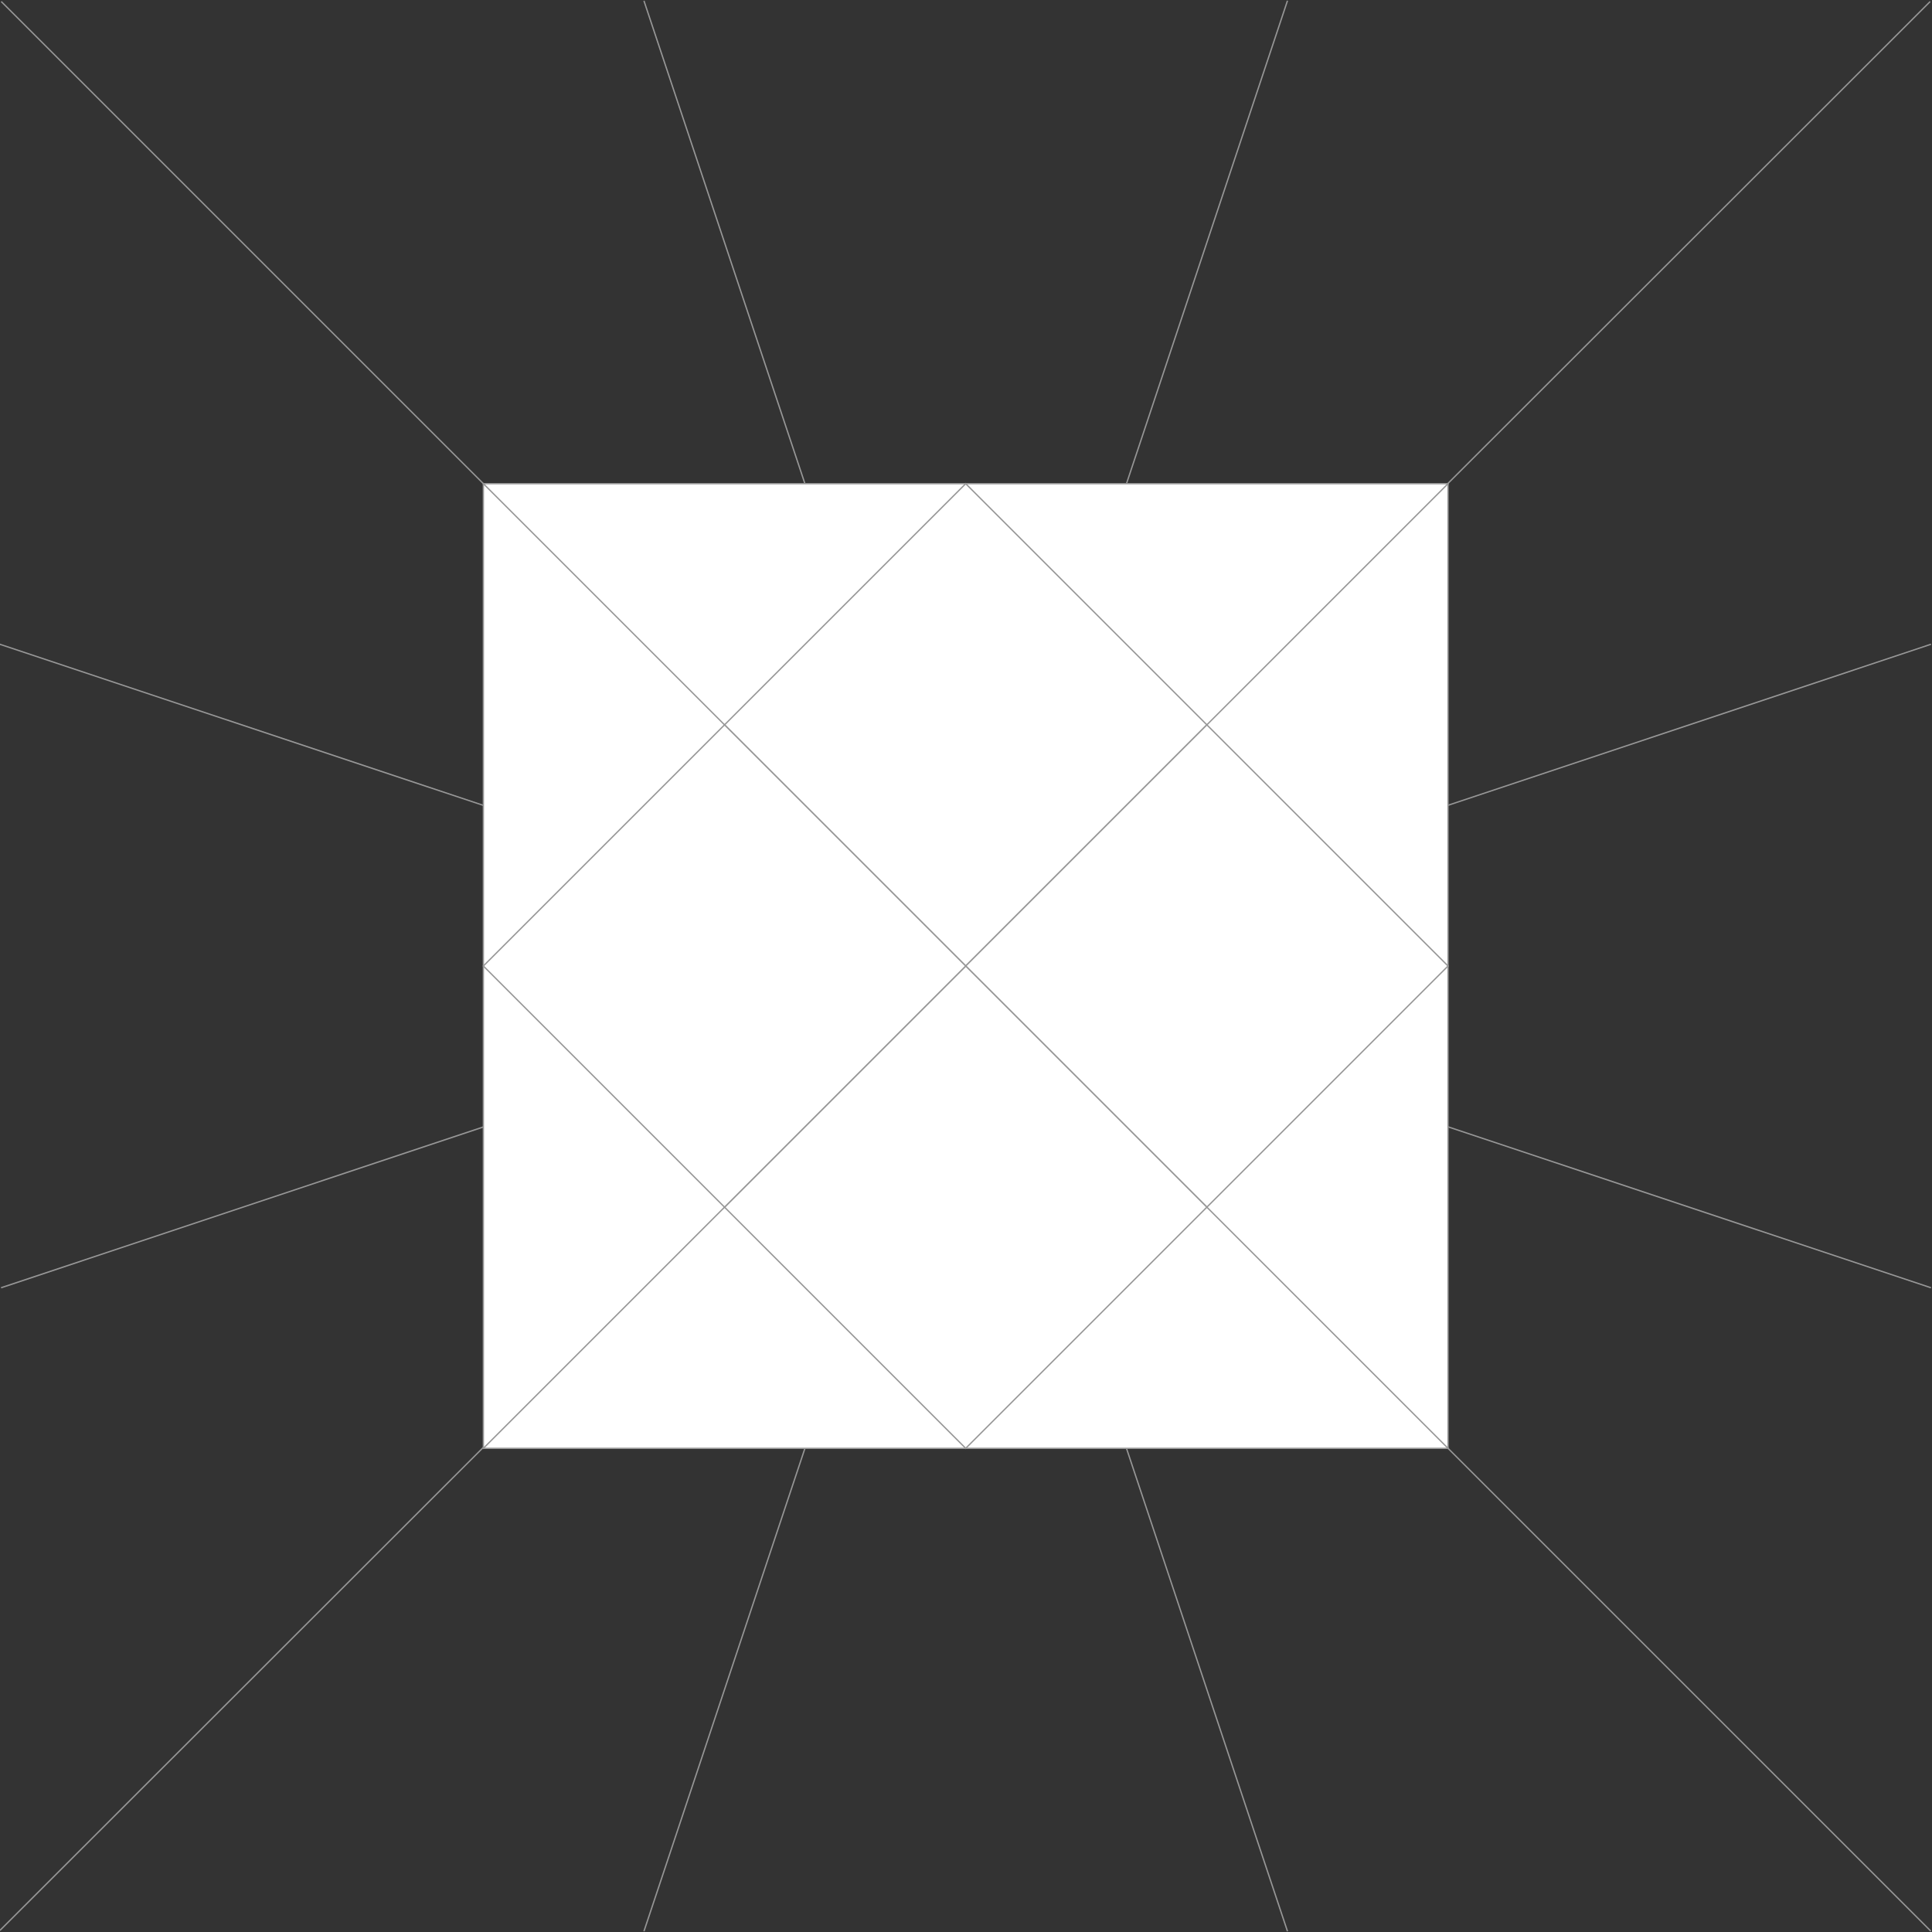 <?xml version="1.0" encoding="UTF-8"?>
<svg width="1442px" height="1442px" viewBox="0 0 1442 1442" version="1.1" xmlns="http://www.w3.org/2000/svg" xmlns:xlink="http://www.w3.org/1999/xlink">
    <rect x="0" y="0" width="1442" height="1442" fill="#333333" stroke="none"/>
    <title>vedic-chart</title>
    <g id="north-indian-chart" stroke="none" stroke-width="1" fill="none" fill-rule="evenodd">
        <g id="vedic-chart" transform="translate(-360.0, -360.0)" stroke="#979797">
            <rect id="Rectangle" stroke-opacity="0" fill-opacity="0" fill="#FFFFFF" x="360.782" y="361" width="1440" height="1440"></rect>
            <g id="outer-lines" transform="translate(1081, 1080.883) rotate(15) translate(-1081, -1080.883) translate(199, 198.883)" stroke-linecap="square">
                <line x1="0.616" y1="373.406" x2="1763.636" y2="1391.286" id="Line" transform="translate(882.126, 882.346) rotate(-0) translate(-882.126, -882.346) "></line>
                <line x1="-0.033" y1="373.358" x2="1762.634" y2="1391.851" id="Line" transform="translate(881.166, 882.433) rotate(-90) translate(-881.166, -882.433) "></line>
                <line x1="203.03" y1="542.814" x2="1560.628" y2="1221.589" id="Line" transform="translate(881.829, 882.202) rotate(30) translate(-881.829, -882.202) "></line>
                <line x1="203.416" y1="542.87" x2="1560.707" y2="1221.339" id="Line" transform="translate(882.062, 882.104) rotate(-60) translate(-882.062, -882.104) "></line>
            </g>
            <g id="outer-right-angle" transform="translate(1080.3, 1080.871) rotate(15) translate(-1080.3, -1080.871) translate(321.8, 322.871)" stroke-linecap="square">
                <line x1="0.934" y1="712.657" x2="1516.583" y2="803.472" id="Line"></line>
                <line x1="804.472" y1="0.417" x2="713.528" y2="1515.583" id="Line"></line>
            </g>
            <rect id="Rectangle" fill="#FFFFFF" x="720.782" y="721" width="720" height="720"></rect>
            <g id="inner" transform="translate(588.874, 721)" stroke-linecap="square">
                <line x1="851.908" y1="0" x2="131.908" y2="720" id="Line"></line>
                <line x1="51" y1="105.442" x2="932.816" y2="614.558" id="Line" transform="translate(491.908, 360) rotate(15) translate(-491.908, -360) "></line>
            </g>
            <rect id="Rectangle" fill="#FFFFFF" transform="translate(1080.782, 901) rotate(45) translate(-1080.782, -901) " x="953.503" y="773.721" width="254.558" height="254.558"></rect>
            <rect id="Rectangle" fill="#FFFFFF" transform="translate(1260.782, 1081) rotate(45) translate(-1260.782, -1081) " x="1133.503" y="953.721" width="254.558" height="254.558"></rect>
            <rect id="Rectangle" fill="#FFFFFF" transform="translate(1080.782, 1261) rotate(45) translate(-1080.782, -1261) " x="953.503" y="1133.721" width="254.558" height="254.558"></rect>
            <rect id="Rectangle" fill="#FFFFFF" transform="translate(900.782, 1081) rotate(45) translate(-900.782, -1081) " x="773.503" y="953.721" width="254.558" height="254.558"></rect>
        </g>
    </g>
</svg>